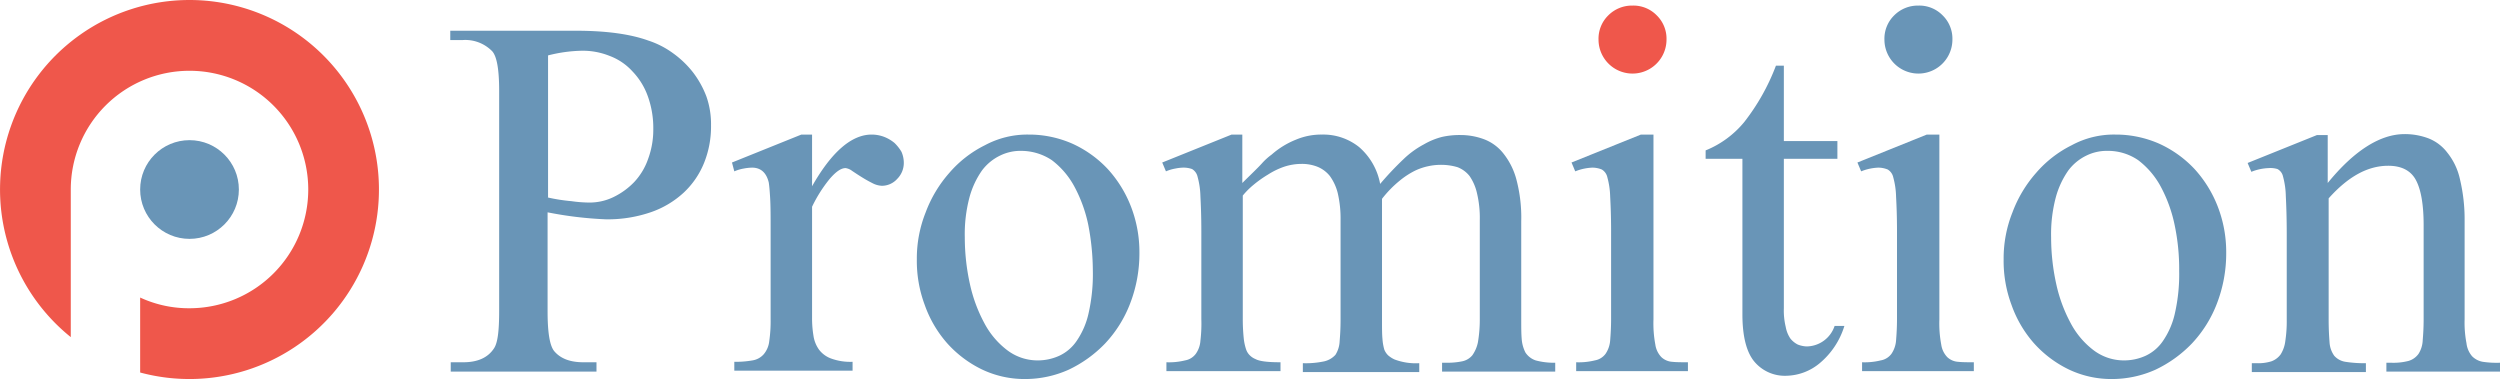 <svg xmlns="http://www.w3.org/2000/svg" viewBox="0 0 536.9 81.4"><defs><style>.cls-1{fill:#ef574b;}.cls-2{fill:#6995b7;}</style></defs><title>Asset 2</title><g id="Layer_2" data-name="Layer 2"><g id="Layer_1-2" data-name="Layer 1"><path class="cls-1" d="M350.6,1.2a7,7,0,0,1,5.2,2.1,7,7,0,0,1,2.1,5.2,7.3,7.3,0,0,1-14.6,0,7,7,0,0,1,2.1-5.2A7.17,7.17,0,0,1,350.6,1.2Z"/><path class="cls-2" d="M412,1.2a7,7,0,0,1,5.2,2.1,7,7,0,0,1,2.1,5.2,7.3,7.3,0,0,1-14.6,0,7,7,0,0,1,2.1-5.2A7.17,7.17,0,0,1,412,1.2Z"/><path class="cls-2" d="M117.6,45.6V66.9c0,4.7.5,7.5,1.5,8.6,1.4,1.6,3.5,2.3,6.2,2.3h2.8v2H96.8v-2h2.7q4.65,0,6.6-3c.8-1.2,1.1-3.8,1.1-8V19.5c0-4.6-.5-7.4-1.5-8.5a8.07,8.07,0,0,0-6.3-2.4H96.7v-2h27c6.4,0,11.6.7,15.5,2.1a19,19,0,0,1,5.3,2.7,20.91,20.91,0,0,1,4.3,4.1,20.38,20.38,0,0,1,2.9,5.2,17.92,17.92,0,0,1,1,6.2,20.88,20.88,0,0,1-1.5,8.1,17.88,17.88,0,0,1-4.4,6.4,20,20,0,0,1-7.1,4.2,28.45,28.45,0,0,1-9.6,1.5A80.76,80.76,0,0,1,117.6,45.6Zm0-3.2a37.79,37.79,0,0,0,5.1.8,28.69,28.69,0,0,0,3.8.3,11.78,11.78,0,0,0,5.3-1.2,15.55,15.55,0,0,0,4.4-3.2,13.91,13.91,0,0,0,3-5,18.1,18.1,0,0,0,1.1-6.3,20.13,20.13,0,0,0-1.2-7.2,14.93,14.93,0,0,0-3.3-5.3,12.52,12.52,0,0,0-4.9-3.3,15.39,15.39,0,0,0-6.1-1.1,31.36,31.36,0,0,0-7.1,1V42.4Z"/><path class="cls-2" d="M174.4,28.9V40c4.2-7.4,8.5-11.1,12.8-11.1a7.63,7.63,0,0,1,2.7.5,8,8,0,0,1,2.2,1.3,9,9,0,0,1,1.5,1.9,5.93,5.93,0,0,1,.5,2.3,4.83,4.83,0,0,1-1.4,3.5,4.42,4.42,0,0,1-3.3,1.5,4.83,4.83,0,0,1-2.1-.6c-.8-.4-1.5-.8-2.3-1.3s-1.4-.9-2-1.3a3,3,0,0,0-1.4-.6c-1,0-2.1.8-3.4,2.3a29.65,29.65,0,0,0-3.8,6V68.2a22.9,22.9,0,0,0,.3,3.9,6.77,6.77,0,0,0,1.2,3,5.7,5.7,0,0,0,2.6,1.9,12,12,0,0,0,4.6.7v1.9H157.7V77.7a20.57,20.57,0,0,0,3.9-.3,4.06,4.06,0,0,0,2.4-1.3,5.19,5.19,0,0,0,1.2-2.8,30.48,30.48,0,0,0,.3-4.8v-19c0-2.9,0-5.2-.1-6.9s-.2-2.8-.3-3.4c-.5-2.1-1.7-3.2-3.6-3.2a11,11,0,0,0-1.8.2,8.93,8.93,0,0,0-2,.6l-.5-1.9,14.9-6Z"/><path class="cls-2" d="M220.9,28.9a23.1,23.1,0,0,1,9.5,2,24,24,0,0,1,7.5,5.4,25.68,25.68,0,0,1,5,8.1,27,27,0,0,1,1.8,9.8,29.91,29.91,0,0,1-2,11,26.17,26.17,0,0,1-5.4,8.6,26.66,26.66,0,0,1-7.8,5.6,22.86,22.86,0,0,1-9.3,2,21.23,21.23,0,0,1-9.4-2.1,24.14,24.14,0,0,1-7.4-5.6,25,25,0,0,1-4.8-8.2,27,27,0,0,1-1.7-9.8,26.66,26.66,0,0,1,1.9-10.1,27.13,27.13,0,0,1,5.1-8.5,24.34,24.34,0,0,1,7.6-5.9A19.24,19.24,0,0,1,220.9,28.9Zm-1.6,3.5a9.88,9.88,0,0,0-4.5,1,10.62,10.62,0,0,0-3.9,3.2,18.41,18.41,0,0,0-2.7,5.8,30.78,30.78,0,0,0-1,8.6,46.43,46.43,0,0,0,1.1,10,31.91,31.91,0,0,0,3.1,8.4,17.59,17.59,0,0,0,4.9,5.8,10.77,10.77,0,0,0,6.4,2.2,11.17,11.17,0,0,0,4.8-1,9.23,9.23,0,0,0,3.8-3.3,16.93,16.93,0,0,0,2.5-5.9,37.86,37.86,0,0,0,.9-9,53,53,0,0,0-1-10,30.41,30.41,0,0,0-3-8.2,17.59,17.59,0,0,0-4.8-5.6A11.91,11.91,0,0,0,219.3,32.4Z"/><path class="cls-2" d="M266.7,39.4c1.8-1.8,3.3-3.2,4.3-4.3a13.11,13.11,0,0,1,2.1-1.9,17.85,17.85,0,0,1,5.2-3.2,14,14,0,0,1,5.6-1.1,12.29,12.29,0,0,1,8,2.7,13.72,13.72,0,0,1,4.5,7.9,67.19,67.19,0,0,1,5-5.3,19.46,19.46,0,0,1,4.4-3.2,15.32,15.32,0,0,1,3.9-1.6,17.22,17.22,0,0,1,3.9-.4,14.4,14.4,0,0,1,5.1.9,9.62,9.62,0,0,1,4.2,3.1,15.18,15.18,0,0,1,2.8,5.7,31.82,31.82,0,0,1,1,8.8V68.6c0,1.6,0,3,.1,4.2a7.66,7.66,0,0,0,.8,2.9,4.25,4.25,0,0,0,2.2,1.7,15,15,0,0,0,4.2.5v1.9H309.7V77.9h1a15.48,15.48,0,0,0,3.3-.3,3.84,3.84,0,0,0,2.2-1.3,7.34,7.34,0,0,0,1.2-2.8,29.08,29.08,0,0,0,.4-4.9V47.3a22.92,22.92,0,0,0-.6-5.8,10.58,10.58,0,0,0-1.6-3.7,6.06,6.06,0,0,0-2.6-1.9,12.3,12.3,0,0,0-3.5-.5,12.65,12.65,0,0,0-2.8.3,12.52,12.52,0,0,0-2.9,1,17.46,17.46,0,0,0-3.2,2.1,23.66,23.66,0,0,0-3.8,3.9V68.6c0,1.8,0,3.2.1,4.2a10.75,10.75,0,0,0,.4,2.3,3.6,3.6,0,0,0,.8,1.2,5.65,5.65,0,0,0,1.4.9,13,13,0,0,0,5.3.8v1.9h-25V78a19.07,19.07,0,0,0,4.6-.4,4.65,4.65,0,0,0,2.4-1.4,5.85,5.85,0,0,0,.9-2.9c.1-1.2.2-2.7.2-4.6V47.3a24,24,0,0,0-.6-5.8,10.6,10.6,0,0,0-1.7-3.7,6.59,6.59,0,0,0-2.7-2,9,9,0,0,0-3.4-.6,11.93,11.93,0,0,0-3.7.6,16.15,16.15,0,0,0-3.5,1.7,24.44,24.44,0,0,0-3.1,2.2,16.55,16.55,0,0,0-2.3,2.3V68.6a39,39,0,0,0,.2,4,11.05,11.05,0,0,0,.5,2.4,3.22,3.22,0,0,0,.8,1.3,3.6,3.6,0,0,0,1.2.8c.9.5,2.7.7,5.4.7v1.9H250.5V77.8a14.48,14.48,0,0,0,4-.4,3.64,3.64,0,0,0,2.3-1.4,5.47,5.47,0,0,0,1-2.8,31.09,31.09,0,0,0,.2-4.7V49.7c0-3.2-.1-5.7-.2-7.6a17.08,17.08,0,0,0-.6-4.1,2.59,2.59,0,0,0-1.2-1.7,5.62,5.62,0,0,0-2-.3,10,10,0,0,0-1.6.2,8.93,8.93,0,0,0-2,.6l-.8-1.9,14.9-6h2.3V39.4Z"/><path class="cls-2" d="M355.1,28.9V68.6a24.61,24.61,0,0,0,.4,5.4,4.86,4.86,0,0,0,1.3,2.7,3.73,3.73,0,0,0,2.3,1c.9.1,2.1.1,3.4.1v1.9h-24V77.8a14.48,14.48,0,0,0,4-.4,3.64,3.64,0,0,0,2.3-1.4,5.86,5.86,0,0,0,1-2.9c.1-1.2.2-2.8.2-4.6V49.6c0-3.1-.1-5.6-.2-7.4a17.08,17.08,0,0,0-.6-4.1,2.59,2.59,0,0,0-1.2-1.7,5.44,5.44,0,0,0-2-.4,11.14,11.14,0,0,0-1.7.2,10.78,10.78,0,0,0-2,.6l-.8-1.9,14.9-6Z"/><path class="cls-2" d="M383.1,14.1V30.3h11.5v3.8H383.1V66.2a14.94,14.94,0,0,0,.4,4,6.5,6.5,0,0,0,1,2.5,4.84,4.84,0,0,0,1.6,1.3,5.85,5.85,0,0,0,1.9.4,6.42,6.42,0,0,0,6-4.4h2.1a16.82,16.82,0,0,1-5.3,8,11.54,11.54,0,0,1-7.2,2.7,8.52,8.52,0,0,1-6.8-3c-1.7-2-2.6-5.4-2.6-10.2V34.1h-7.9V32.3a20.8,20.8,0,0,0,8.3-6.1,46.05,46.05,0,0,0,6.8-12.1Z"/><path class="cls-2" d="M416.5,28.9V68.6a24.61,24.61,0,0,0,.4,5.4,4.86,4.86,0,0,0,1.3,2.7,3.73,3.73,0,0,0,2.3,1c.9.1,2.1.1,3.4.1v1.9h-24V77.8a14.48,14.48,0,0,0,4-.4,3.64,3.64,0,0,0,2.3-1.4,5.86,5.86,0,0,0,1-2.9c.1-1.2.2-2.8.2-4.6V49.6c0-3.1-.1-5.6-.2-7.4a17.08,17.08,0,0,0-.6-4.1,2.59,2.59,0,0,0-1.2-1.7,5.44,5.44,0,0,0-2-.4,11.14,11.14,0,0,0-1.7.2,10.78,10.78,0,0,0-2,.6l-.8-1.9,14.9-6Z"/><path class="cls-2" d="M454.3,28.9a23.1,23.1,0,0,1,9.5,2,24,24,0,0,1,7.5,5.4,25.68,25.68,0,0,1,5,8.1,27,27,0,0,1,1.8,9.8,29.91,29.91,0,0,1-2,11,26.17,26.17,0,0,1-5.4,8.6,26.66,26.66,0,0,1-7.8,5.6,22.86,22.86,0,0,1-9.3,2,21.23,21.23,0,0,1-9.4-2.1,24.14,24.14,0,0,1-7.4-5.6,25,25,0,0,1-4.8-8.2,27,27,0,0,1-1.7-9.8,26.66,26.66,0,0,1,1.9-10.1,27.13,27.13,0,0,1,5.1-8.5,24.34,24.34,0,0,1,7.6-5.9A19,19,0,0,1,454.3,28.9Zm-1.7,3.5a9.88,9.88,0,0,0-4.5,1,10.62,10.62,0,0,0-3.9,3.2,18.41,18.41,0,0,0-2.7,5.8,30.78,30.78,0,0,0-1,8.6,46.43,46.43,0,0,0,1.1,10,31.91,31.91,0,0,0,3.1,8.4,17.59,17.59,0,0,0,4.9,5.8,10.77,10.77,0,0,0,6.4,2.2,11.17,11.17,0,0,0,4.8-1,9.23,9.23,0,0,0,3.8-3.3,16.93,16.93,0,0,0,2.5-5.9,37.86,37.86,0,0,0,.9-9,45.83,45.83,0,0,0-1-10,30.41,30.41,0,0,0-3-8.2,17.59,17.59,0,0,0-4.8-5.6A11.44,11.44,0,0,0,452.6,32.4Z"/><path class="cls-2" d="M499.9,39.3c5.7-7,11.3-10.5,16.5-10.5a14.4,14.4,0,0,1,5.1.9,9.35,9.35,0,0,1,4.1,3.1,13.77,13.77,0,0,1,2.7,5.7,37,37,0,0,1,1,8.9V68.6a23.29,23.29,0,0,0,.4,5.1,5.19,5.19,0,0,0,1.2,2.8,4.25,4.25,0,0,0,2.3,1.2,20,20,0,0,0,3.7.2v1.9H512.5V77.9h1a12.94,12.94,0,0,0,3.8-.4,4.08,4.08,0,0,0,2.1-1.5,5.85,5.85,0,0,0,.9-2.9c.1-1.2.2-2.7.2-4.5V48.4c0-4.6-.6-7.8-1.7-9.8s-3.1-3-5.9-3c-4.4,0-8.6,2.3-12.8,7v26c0,2.1.1,3.7.2,5a5.47,5.47,0,0,0,1,2.8,4,4,0,0,0,2.4,1.3,25.92,25.92,0,0,0,4.4.3v1.9H483.6V78h1a9.6,9.6,0,0,0,3.2-.4,4.26,4.26,0,0,0,2-1.5,7,7,0,0,0,1-2.9,28.09,28.09,0,0,0,.3-4.5V50.3c0-3.5-.1-6.3-.2-8.2a17.23,17.23,0,0,0-.6-4.2,2.35,2.35,0,0,0-1.2-1.6,5.26,5.26,0,0,0-1.9-.2,11.14,11.14,0,0,0-1.7.2,10.78,10.78,0,0,0-2,.6l-.8-1.9,14.9-6h2.3Z"/><path class="cls-1" d="M40.7,0A40.69,40.69,0,0,0,15.2,72.4V40.7h0A25.5,25.5,0,1,1,40.7,66.2a24.91,24.91,0,0,1-10.6-2.3V80A40.7,40.7,0,1,0,40.7,0Z"/><circle class="cls-2" cx="40.7" cy="40.7" r="10.6"/></g></g></svg>